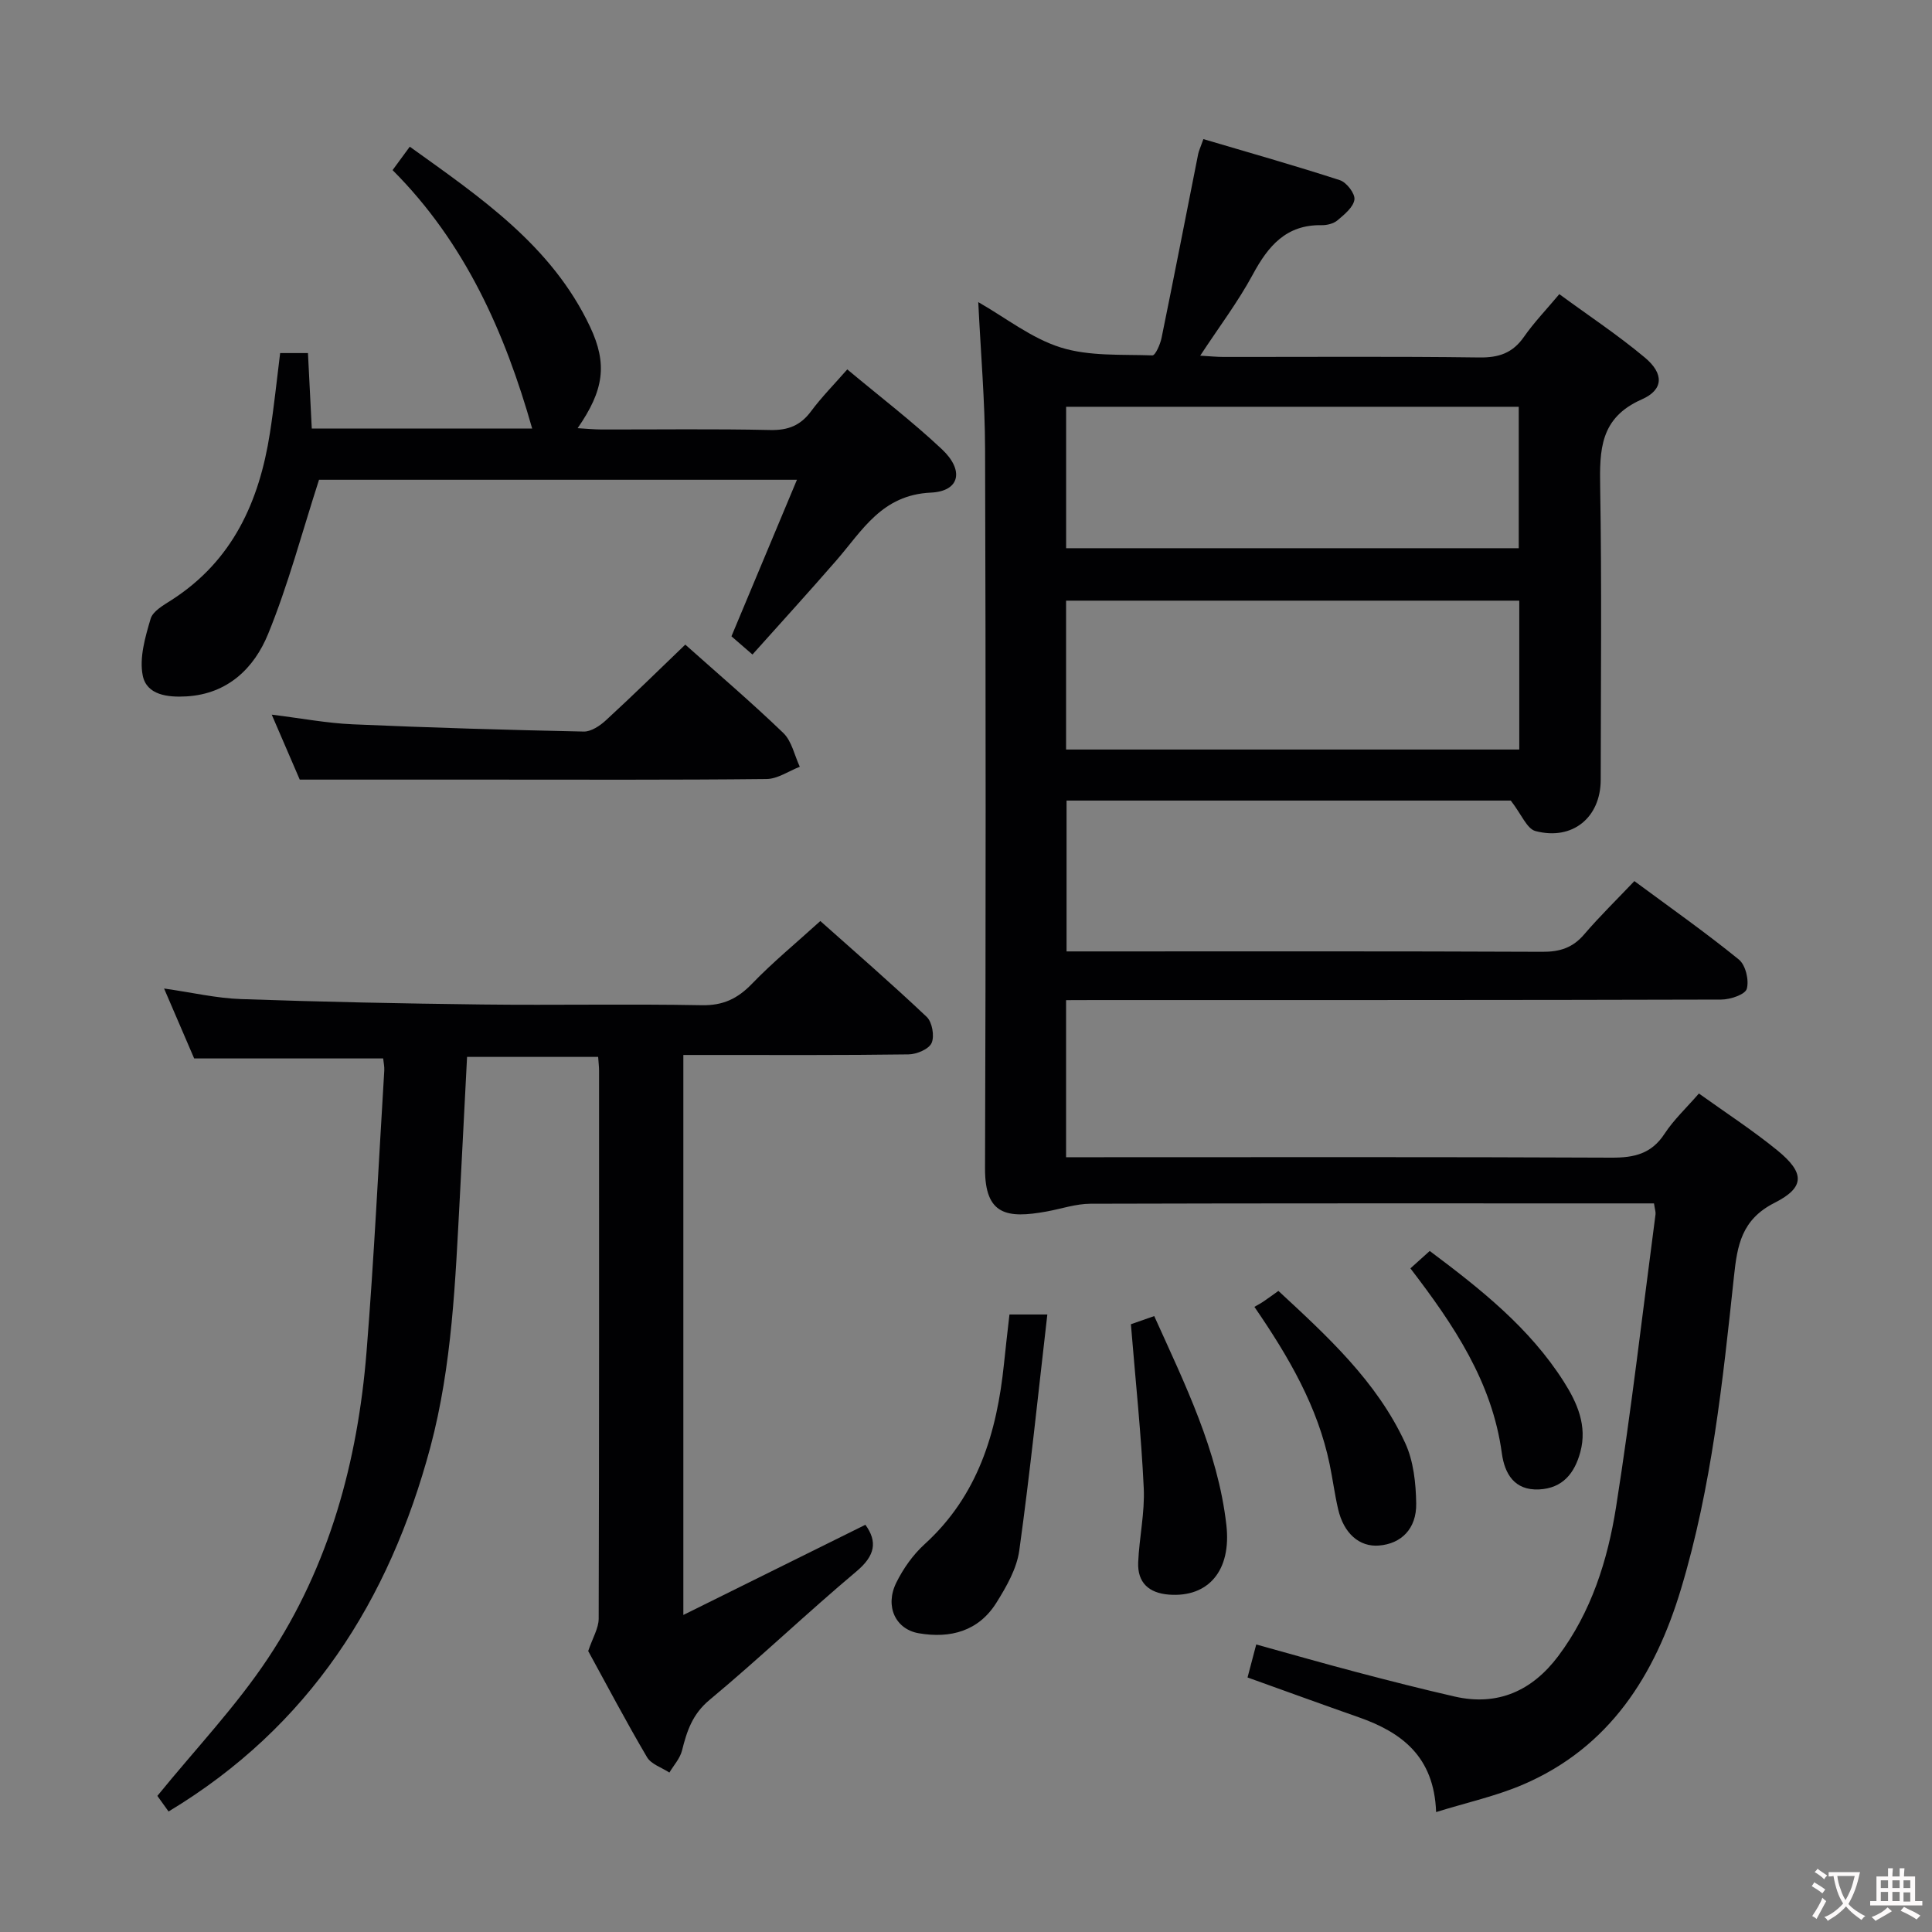 <svg enable-background="new 0 0 400 400" viewBox="0 0 400 400" xmlns="http://www.w3.org/2000/svg"><rect x="0" y="0" width="400" height="400" fill="#808080" stroke="none"/><g fill="#010103"><path d="m220.72 207.07v32.52h5.95c35.66 0 71.32-.08 106.98.09 4.69.02 8.27-.79 10.98-4.95 1.89-2.89 4.49-5.31 7.11-8.33 5.51 3.95 11.08 7.57 16.19 11.73 5.71 4.65 5.87 7.67-.54 10.91-6.84 3.46-7.71 8.82-8.39 15.22-2.33 21.78-4.61 43.6-10.96 64.7-5.39 17.9-14.78 32.82-32.72 40.52-5.56 2.38-11.57 3.7-17.99 5.69-.41-11.52-7.15-16.52-16.05-19.64-7.5-2.63-14.97-5.35-22.99-8.23.51-1.95 1.08-4.08 1.8-6.83 7.19 1.99 13.99 3.94 20.83 5.74 6.73 1.77 13.47 3.49 20.25 5.04 8.97 2.05 16.08-1.24 21.43-8.35 6.85-9.12 10.24-19.84 11.98-30.83 3.18-20.15 5.51-40.43 8.18-60.67.06-.47-.13-.98-.32-2.25-1.84 0-3.77 0-5.69 0-36.99 0-73.99-.04-110.98.07-3.03.01-6.06 1.06-9.09 1.61-8.19 1.48-12.77.77-12.74-8.9.17-49.66.16-99.32.01-148.97-.03-9.93-.9-19.85-1.41-30.41 5.67 3.23 11 7.49 17.07 9.39 5.93 1.86 12.62 1.41 18.98 1.64.61.02 1.63-2.29 1.9-3.63 2.59-12.68 5.06-25.38 7.58-38.07.13-.63.42-1.23 1.08-3.08 9.46 2.8 18.92 5.47 28.27 8.51 1.38.45 3.17 2.79 3 4.01-.22 1.58-2.07 3.08-3.5 4.29-.81.69-2.18 1.03-3.29 1.01-7.35-.13-11.07 4.31-14.26 10.23-3.05 5.65-6.97 10.83-10.88 16.79 1.97.11 3.37.26 4.77.26 17.66.02 35.33-.13 52.99.11 4.06.06 6.93-.91 9.27-4.27 2.08-2.98 4.63-5.63 7.32-8.84 6.02 4.42 12.13 8.46 17.71 13.13 3.95 3.3 3.94 6.64-.64 8.66-8.69 3.83-8.74 10.48-8.61 18.27.34 20.16.13 40.32.11 60.49-.01 7.8-5.84 12.63-13.51 10.61-1.78-.47-2.89-3.46-5.11-6.31-29.42 0-60.49 0-91.97 0v31.23h5.53c30.99 0 61.99-.06 92.98.08 3.63.02 6.3-.84 8.67-3.62 3.23-3.77 6.81-7.26 10.38-11.02 7.61 5.63 14.82 10.7 21.64 16.25 1.39 1.13 2.14 4.28 1.63 6.06-.33 1.18-3.43 2.22-5.29 2.22-43.16.12-86.32.1-129.48.1-1.94.02-3.9.02-6.16.02zm93.83-82.71c-31.43 0-62.58 0-93.83 0v30.82h93.83c0-10.5 0-20.59 0-30.82zm-93.82-40.14v29.28h93.71c0-10 0-19.57 0-29.28-31.34 0-62.28 0-93.71 0z"/><path d="m34.9 375.05c-1.06-1.47-2.01-2.79-2.32-3.23 7.93-9.75 16.34-18.58 22.97-28.59 12.66-19.08 18.52-40.72 20.34-63.38 1.56-19.37 2.48-38.8 3.67-58.2.05-.81-.14-1.63-.23-2.51-12.85 0-25.55 0-39.13 0-1.73-4.03-3.85-8.94-6.23-14.48 5.83.83 10.87 2.02 15.94 2.19 16.63.58 33.27.92 49.91 1.12 15.16.18 30.33-.14 45.49.15 4.41.08 7.4-1.36 10.38-4.44 4.27-4.43 9.05-8.36 14.15-12.99 6.82 6.08 14.58 12.8 22.03 19.85 1.13 1.07 1.64 3.98 1.01 5.4-.57 1.28-3.1 2.34-4.77 2.36-13.66.19-27.33.12-40.99.12-1.79 0-3.57 0-5.64 0v115.94c13.1-6.49 25.33-12.55 37.69-18.67 2.52 3.48 2.05 6.36-1.83 9.63-10.32 8.67-20.08 18.01-30.44 26.63-3.56 2.96-4.69 6.46-5.7 10.49-.41 1.63-1.71 3.04-2.61 4.55-1.58-1.04-3.77-1.72-4.63-3.18-4.38-7.44-8.41-15.09-12.18-21.98.92-2.73 2.16-4.71 2.17-6.69.11-37.82.08-75.65.08-113.47 0-.82-.11-1.65-.19-2.85-8.95 0-17.82 0-27.14 0-.5 9.75-.98 19.33-1.49 28.92-.94 17.43-1.58 34.9-6.11 51.89-8.52 31.73-25.01 57.84-54.2 75.42z"/><path d="m58 73.1h5.76c.27 5.3.52 10.37.79 15.62h45.63c-5.63-19.83-13.85-38.44-28.9-53.5 1.26-1.71 2.22-3.01 3.56-4.85 14.6 10.49 29.37 20.44 37.32 37.27 3.66 7.75 2.87 13.17-2.57 21.01 1.84.11 3.37.26 4.89.27 11.66.02 23.32-.15 34.98.11 3.71.08 6.27-.93 8.46-3.88 2.16-2.91 4.74-5.52 7.5-8.67 6.71 5.61 13.44 10.75 19.58 16.52 4.66 4.37 3.75 8.71-2.27 8.99-10.17.47-14.17 7.83-19.58 14.05-5.66 6.51-11.47 12.89-17.36 19.47-1.77-1.54-3.14-2.72-4.35-3.77 4.49-10.74 8.89-21.24 13.56-32.41-34.15 0-67.16 0-98.95 0-3.55 11-6.37 21.72-10.53 31.9-2.89 7.09-8.35 12.44-16.9 12.95-3.89.23-8.26-.27-9.07-4.33-.73-3.68.51-7.94 1.63-11.73.47-1.61 2.72-2.85 4.38-3.92 12.6-8.1 18.11-20.35 20.32-34.52.85-5.39 1.4-10.83 2.12-16.58z"/><path d="m141.88 133.46c6.73 6.01 13.71 11.95 20.29 18.29 1.76 1.69 2.31 4.63 3.42 7-2.3.89-4.59 2.52-6.9 2.54-19.49.21-38.98.12-58.46.12-12.44 0-24.87 0-38.17 0-1.45-3.35-3.46-8.03-5.8-13.45 6.11.75 11.42 1.77 16.77 2 15.94.7 31.89 1.17 47.84 1.5 1.53.03 3.37-1.21 4.61-2.36 5.51-5.06 10.85-10.31 16.4-15.64z"/><path d="m209 272.15h7.84c-1.91 16.5-3.57 32.73-5.81 48.87-.52 3.75-2.65 7.47-4.72 10.78-3.68 5.9-9.5 7.48-16.08 6.35-4.82-.82-7.08-5.59-4.66-10.48 1.44-2.92 3.46-5.78 5.86-7.96 11.05-10.05 14.96-23.11 16.43-37.31.33-3.28.72-6.56 1.14-10.25z"/><path d="m234.14 274.17c1.09-.38 2.76-.97 4.83-1.69 6.36 14.11 13.16 27.82 14.93 43.19 1.11 9.59-3.8 15.09-11.87 14.48-4.18-.32-6.56-2.49-6.38-6.7.22-5.13 1.39-10.27 1.15-15.36-.52-11.06-1.69-22.09-2.66-33.92z"/><path d="m259.71 270.57c.72-.42 1.31-.72 1.85-1.09.96-.65 1.88-1.33 3.12-2.21 10.15 9.4 20.36 18.73 26.25 31.49 1.73 3.74 2.21 8.3 2.28 12.5.09 5.28-3.12 8.37-7.72 8.73-4.03.32-7.28-2.49-8.45-7.55-.71-3.06-1.11-6.19-1.75-9.27-2.46-11.9-8.43-22.19-15.58-32.6z"/><path d="m292.01 262.6c1.59-1.44 2.68-2.41 4-3.6 10.54 7.89 20.69 15.92 27.77 27.08 2.77 4.36 4.88 9.11 3.41 14.55-1.18 4.37-3.64 7.5-8.54 7.74-5.15.25-7.14-3.31-7.71-7.49-2-14.77-9.96-26.57-18.93-38.28z"/></g><path d="m377.9 391.2c-.2.3-.4.5-.6.8-.7-.6-1.4-1-2.2-1.5.2-.3.4-.5.5-.8.6.4 1.4.8 2.3 1.5zm-1.8 6.1c-.2-.2-.5-.4-.9-.6.4-.6.8-1.2 1.2-1.9s.7-1.3.9-1.9c.3.3.5.5.8.7-.7 1.3-1.4 2.6-2 3.7zm2.2-9c-.3.3-.5.5-.6.8-.6-.6-1.3-1.1-2-1.5.3-.3.5-.5.6-.7.6.5 1.3.9 2 1.4zm.3.2v-.9h2 4.5c-.3 1.3-.6 2.5-1 3.6s-.9 2.1-1.4 3c.4.5 1 1 1.6 1.4s1.2.8 1.9 1.1c-.3.2-.5.4-.8.8-.4-.3-1-.7-1.6-1.2s-1.2-1.1-1.6-1.6c-.5.6-1.1 1.1-1.7 1.6s-1.4.9-2.1 1.4c-.1-.3-.3-.5-.7-.8.6-.2 1.2-.5 1.9-1s1.4-1.1 2-1.8c-.5-.8-.9-1.6-1.2-2.5s-.6-2-.8-3.2c-.4.1-.7.1-1 .1zm2.5 2.7c.3 1 .7 1.7 1 2.2.3-.5.6-1.1 1-2s.6-1.9.9-3h-3.2-.4c.1.9.3 1.8.7 2.8z" fill="#fcfafa"/><path d="m396.5 388.5v1.5 3.6h1.5v.9c-.4 0-1 0-1.7 0h-7.9c-.5 0-.9 0-1.2 0v-.9h1.3v-3.5c0-.7 0-1.2 0-1.6h2.4c0-.8 0-1.4 0-1.7h1c0 .3-.1.8-.1 1.7h1.5c0-.8 0-1.4 0-1.7h1c0 .3-.1.9-.1 1.7zm-8.2 9.2c-.2-.3-.5-.5-.8-.8.8-.3 1.4-.6 1.9-.9s1-.7 1.4-1.1c.3.3.6.5.9.8-1.6 1-2.8 1.6-3.4 2zm2.6-6.8v-1.6h-1.5v1.6zm0 2.7v-1.9h-1.5v1.9zm2.4-2.7v-1.6h-1.5v1.6zm0 2.7v-1.9h-1.5v1.9zm.2 2 .7-.8c.4.2.9.5 1.6.8s1.3.7 1.8 1c-.3.3-.5.5-.8.8-.4-.3-1.5-1-3.3-1.8zm2-4.7v-1.6h-1.4v1.6zm0 2.8v-1.9h-1.4v1.9z" fill="#fcfafa"/></svg>